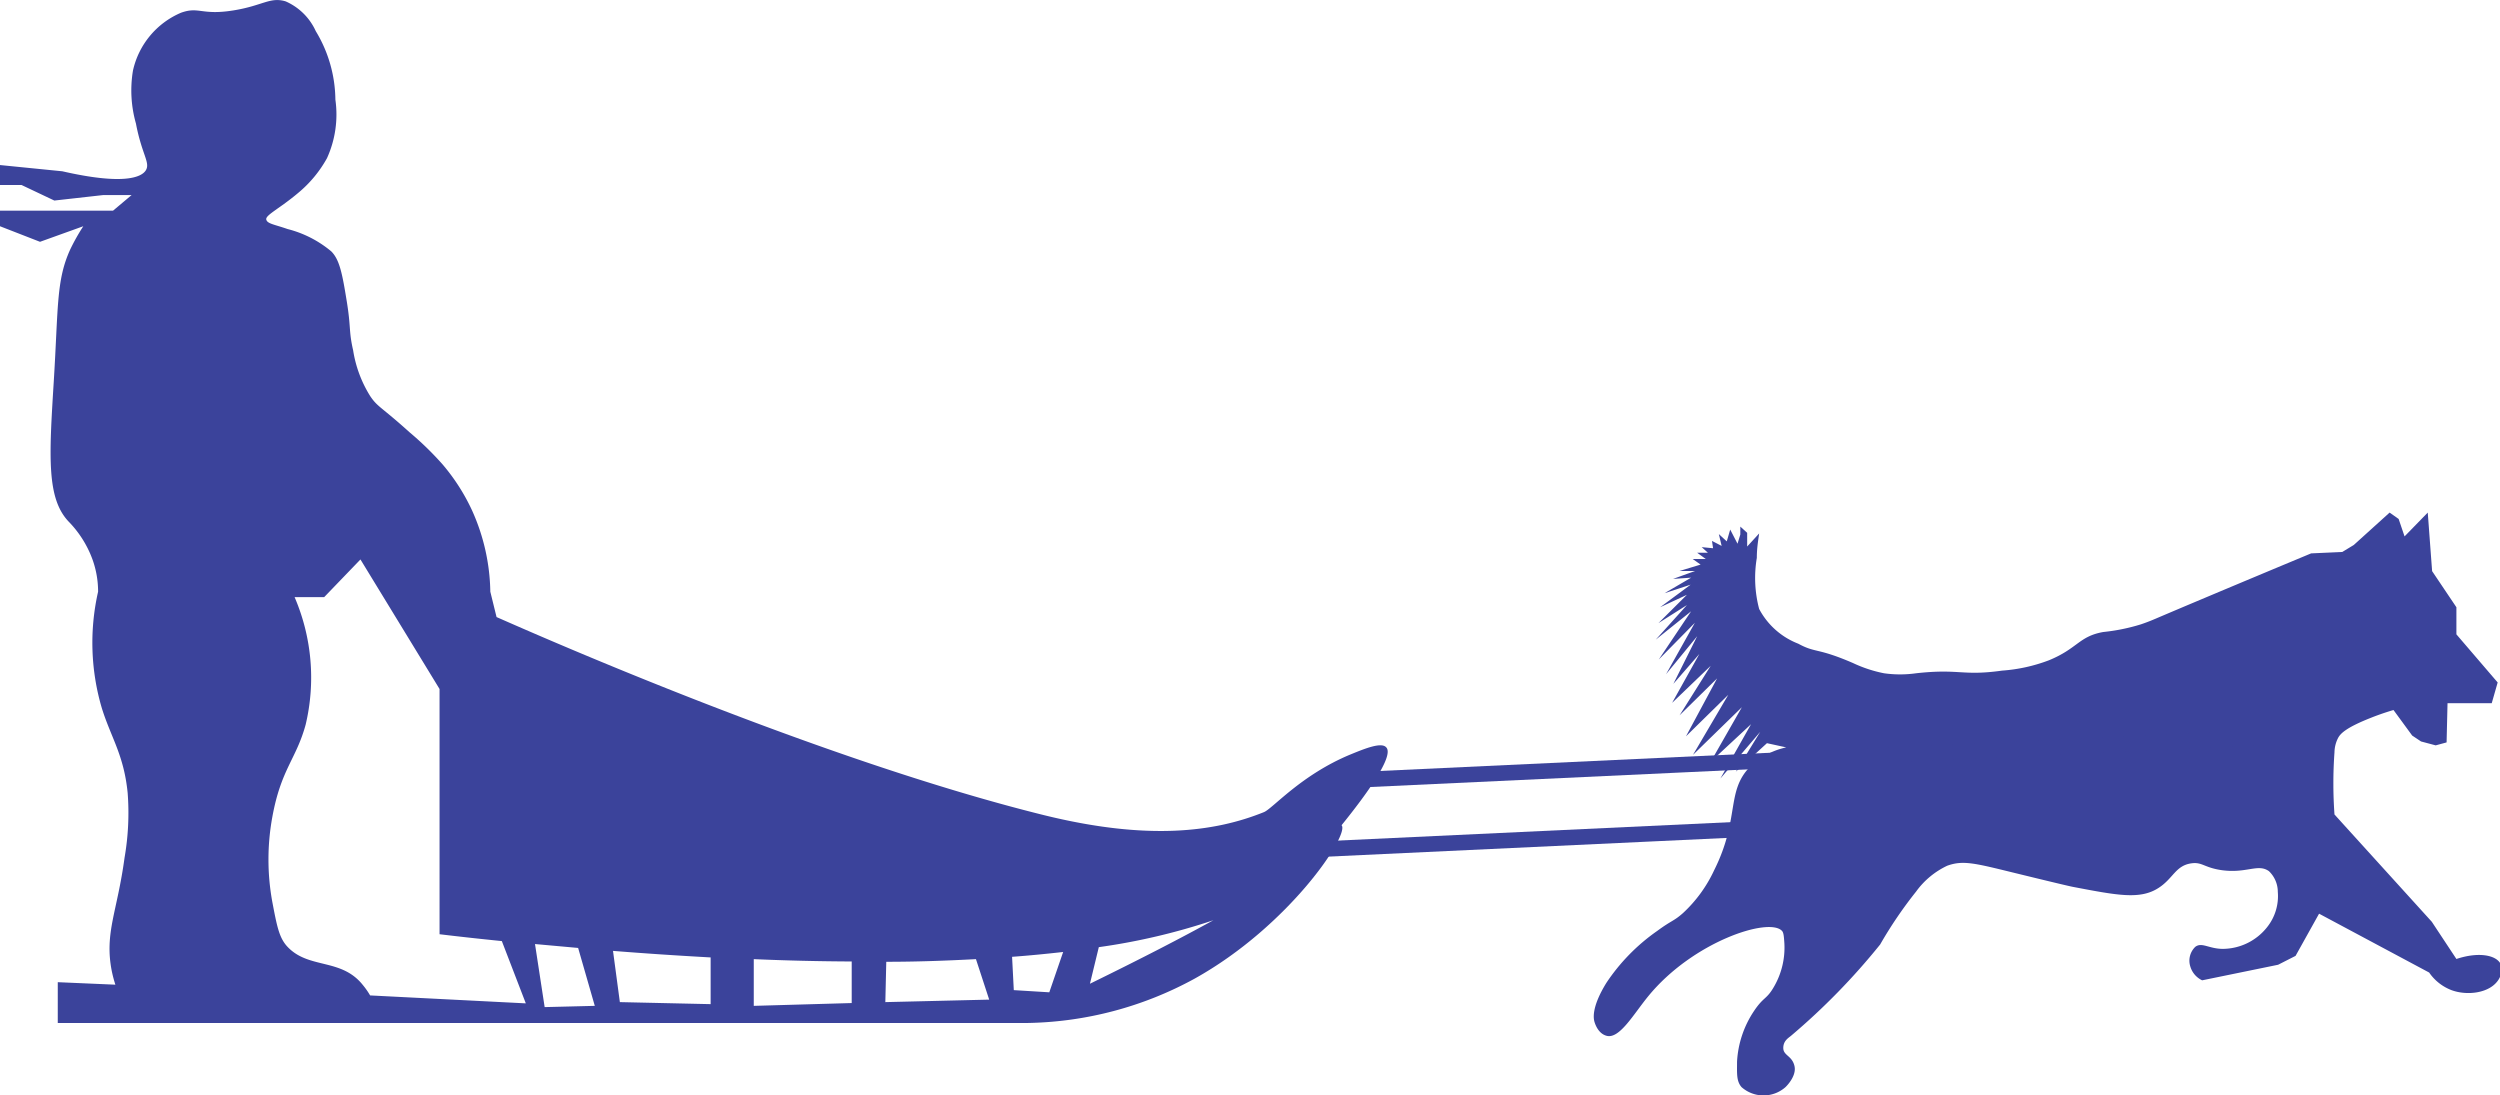 <svg xmlns="http://www.w3.org/2000/svg" viewBox="0 0 160.56 70.34"><defs><style>.cls-1{fill:#3b439b;}.cls-2{fill:none;stroke:#3b439b;stroke-miterlimit:10;}</style></defs><title>Asset 40ThumbnailsJ&amp;amp;H</title><g id="Layer_2" data-name="Layer 2"><g id="dark"><path class="cls-1" d="M114.72,48a4.76,4.76,0,0,0-2.31,1.23c-1.58,1.59-.65,3.32-2.32,6.66a8.78,8.78,0,0,1-2,2.75c-.61.54-.71.45-1.66,1.15a12.53,12.53,0,0,0-3.26,3.33c-1,1.62-.82,2.34-.76,2.53s.26.73.76.87c.83.24,1.73-1.37,2.68-2.53,2.87-3.52,7.78-5.11,8.6-4.2.1.11.12.34.15.8a5,5,0,0,1-.65,2.75c-.49.87-.67.65-1.3,1.59a6.47,6.47,0,0,0-1.09,3.25c0,.75-.05,1.25.29,1.64a2.13,2.13,0,0,0,2.82,0s.73-.68.58-1.35-.71-.67-.72-1.15.35-.67.5-.8a42.91,42.91,0,0,0,5.72-5.86,27,27,0,0,1,2.31-3.4,5.2,5.2,0,0,1,2-1.66c1-.36,1.74-.17,4.19.43s3.67.89,3.89.93c2.88.55,4.32.83,5.5.06.93-.6,1.08-1.42,2.08-1.57.72-.11.83.28,2,.44,1.58.21,2.3-.44,3,.06a1.84,1.84,0,0,1,.57,1.33,3.2,3.2,0,0,1-.69,2.27,3.65,3.65,0,0,1-2.84,1.39c-.89,0-1.35-.45-1.77-.13a1.23,1.23,0,0,0-.32,1.26,1.43,1.43,0,0,0,.76.89l4.88-1,1.12-.57,1.51-2.71,7.07,3.78a3.07,3.07,0,0,0,1.46,1.14c1,.36,2.45.19,3-.69a1.17,1.17,0,0,0,.13-1c-.29-.58-1.43-.79-2.84-.32l-1.58-2.39-6.25-6.89a28,28,0,0,1,0-4,2.07,2.07,0,0,1,.25-.95c.14-.23.44-.61,2.09-1.26.35-.14.84-.32,1.45-.5l1.2,1.64.57.38.94.25.7-.19.06-2.52h2.84l.38-1.33-2.65-3.09V39l-1.56-2.32-.28-3.76-1.49,1.53-.38-1.12-.58-.41L151.17,35l-.74.45-2,.09c-5.16,2.15-8.81,3.69-10,4.2-.12.05-.46.2-.94.36a12.32,12.32,0,0,1-2.41.49c-1.57.28-1.64,1.06-3.5,1.82a10.57,10.57,0,0,1-3,.66c-2.57.36-2.72-.14-5.52.17a7.34,7.34,0,0,1-2.06,0,8.53,8.53,0,0,1-2-.66c-2.32-1-2.37-.62-3.51-1.24a4.79,4.79,0,0,1-2.51-2.23,7.77,7.77,0,0,1-.15-3.28c0-.65.1-1.19.15-1.57l-.77.84,0-.88-.44-.4,0,.51-.18.59-.47-.91-.22.76-.51-.47.18.76-.62-.32.07.47-.73-.07.4.36H109l.55.4-.84,0,.51.36-1.35.41h1l-1.42.51,1.16-.08-1.71,1,1.68-.55L106.62,39l1.72-.8-1.83,1.82,1.83-1.16-2,2.22,2.27-1.82-2.08,3.1L108.85,40,107,43.3l2-2.44-1.53,3.06L109.14,42l-1.75,3.14,2.48-2.38-2,3.18,2.41-2.37-2,3.72L111,44.62l-2.27,3.86,3.14-3.06-2,3.5,2.59-2.41L110.49,50l2.56-3-1.57,2.56,2-1.83Z"/><line class="cls-2" x1="84.55" y1="54.55" x2="147.25" y2="51.61"/><line class="cls-2" x1="85.96" y1="50.14" x2="148.65" y2="47.21"/><path class="cls-1" d="M6.61,12.53H8.45l-1.19,1H0v1l2.57,1,2.78-1A13.09,13.09,0,0,0,4.52,16c-.92,2-.77,3.73-1.07,8.55S3,32,4.4,33.49a6.84,6.84,0,0,1,1.54,2.44A6.12,6.12,0,0,1,6.3,38a14.82,14.82,0,0,0,.24,7.48c.59,1.9,1.42,3,1.66,5.46A16.85,16.85,0,0,1,8,55.08c-.47,3.49-1.29,4.82-.83,7.24a8.13,8.13,0,0,0,.24.92l-3.7-.16V65.7H66a23.12,23.12,0,0,0,10.71-2.84c6.1-3.39,10-9.3,9.45-9.86,1.57-1.94,3.4-4.45,2.87-5-.31-.36-1.38.08-2.31.46-3.18,1.32-5,3.49-5.55,3.7C78,53.44,73.7,54,67,52.34,52.7,48.79,35,41,31.89,39.63L31.49,38a13.14,13.14,0,0,0-1.16-5.19,12.85,12.85,0,0,0-1.92-3,20.17,20.17,0,0,0-2.11-2.05c-1.84-1.66-2.05-1.61-2.53-2.33a7.79,7.79,0,0,1-1.09-2.93c-.29-1.27-.13-1.43-.41-3.15s-.45-2.67-1-3.21a7.09,7.09,0,0,0-2.8-1.43c-.86-.3-1.32-.34-1.37-.62s.88-.71,2.05-1.7A7.8,7.8,0,0,0,21,10.16a6.78,6.78,0,0,0,.54-3.76A8.63,8.63,0,0,0,20.28,2,3.8,3.8,0,0,0,18.35.09c-1-.31-1.48.28-3.37.58C12.93,1,12.78.4,11.62.82A5.28,5.28,0,0,0,8.54,4.53a7.77,7.77,0,0,0,.19,3.4c.38,2,.93,2.51.64,3S7.84,11.88,4,11L0,10.6v1.28H1.38l2.11,1ZM70,63.18l.57-2.35a40.84,40.84,0,0,0,7.36-1.73C75.94,60.2,73.35,61.54,70,63.18Zm-4.89.41L65,61.45c1.11-.08,2.21-.19,3.28-.31l-.89,2.59Zm-8.25.77.06-2.59c1.94,0,3.87-.07,5.76-.17l.85,2.6Zm-8.45.24,0-3c2.07.09,4.18.14,6.29.15l0,2.67Zm-8.6-.24-.44-3.29c2,.16,4.1.3,6.27.42l0,3Zm-4.83.32-.62-4.05,2.77.25,1.07,3.72Zm-11.21-.75a4.8,4.8,0,0,0-.46-.66c-1.4-1.77-3.5-1-4.87-2.49-.52-.57-.66-1.33-.95-2.85a15.14,15.14,0,0,1,0-5.46c.56-3.08,1.53-3.7,2.14-5.93a13.08,13.08,0,0,0-.71-8.19h1.9l2.33-2.42,5.08,8.32V60c1.16.14,2.51.29,4,.44h0l1.54,4Z"/></g></g></svg>